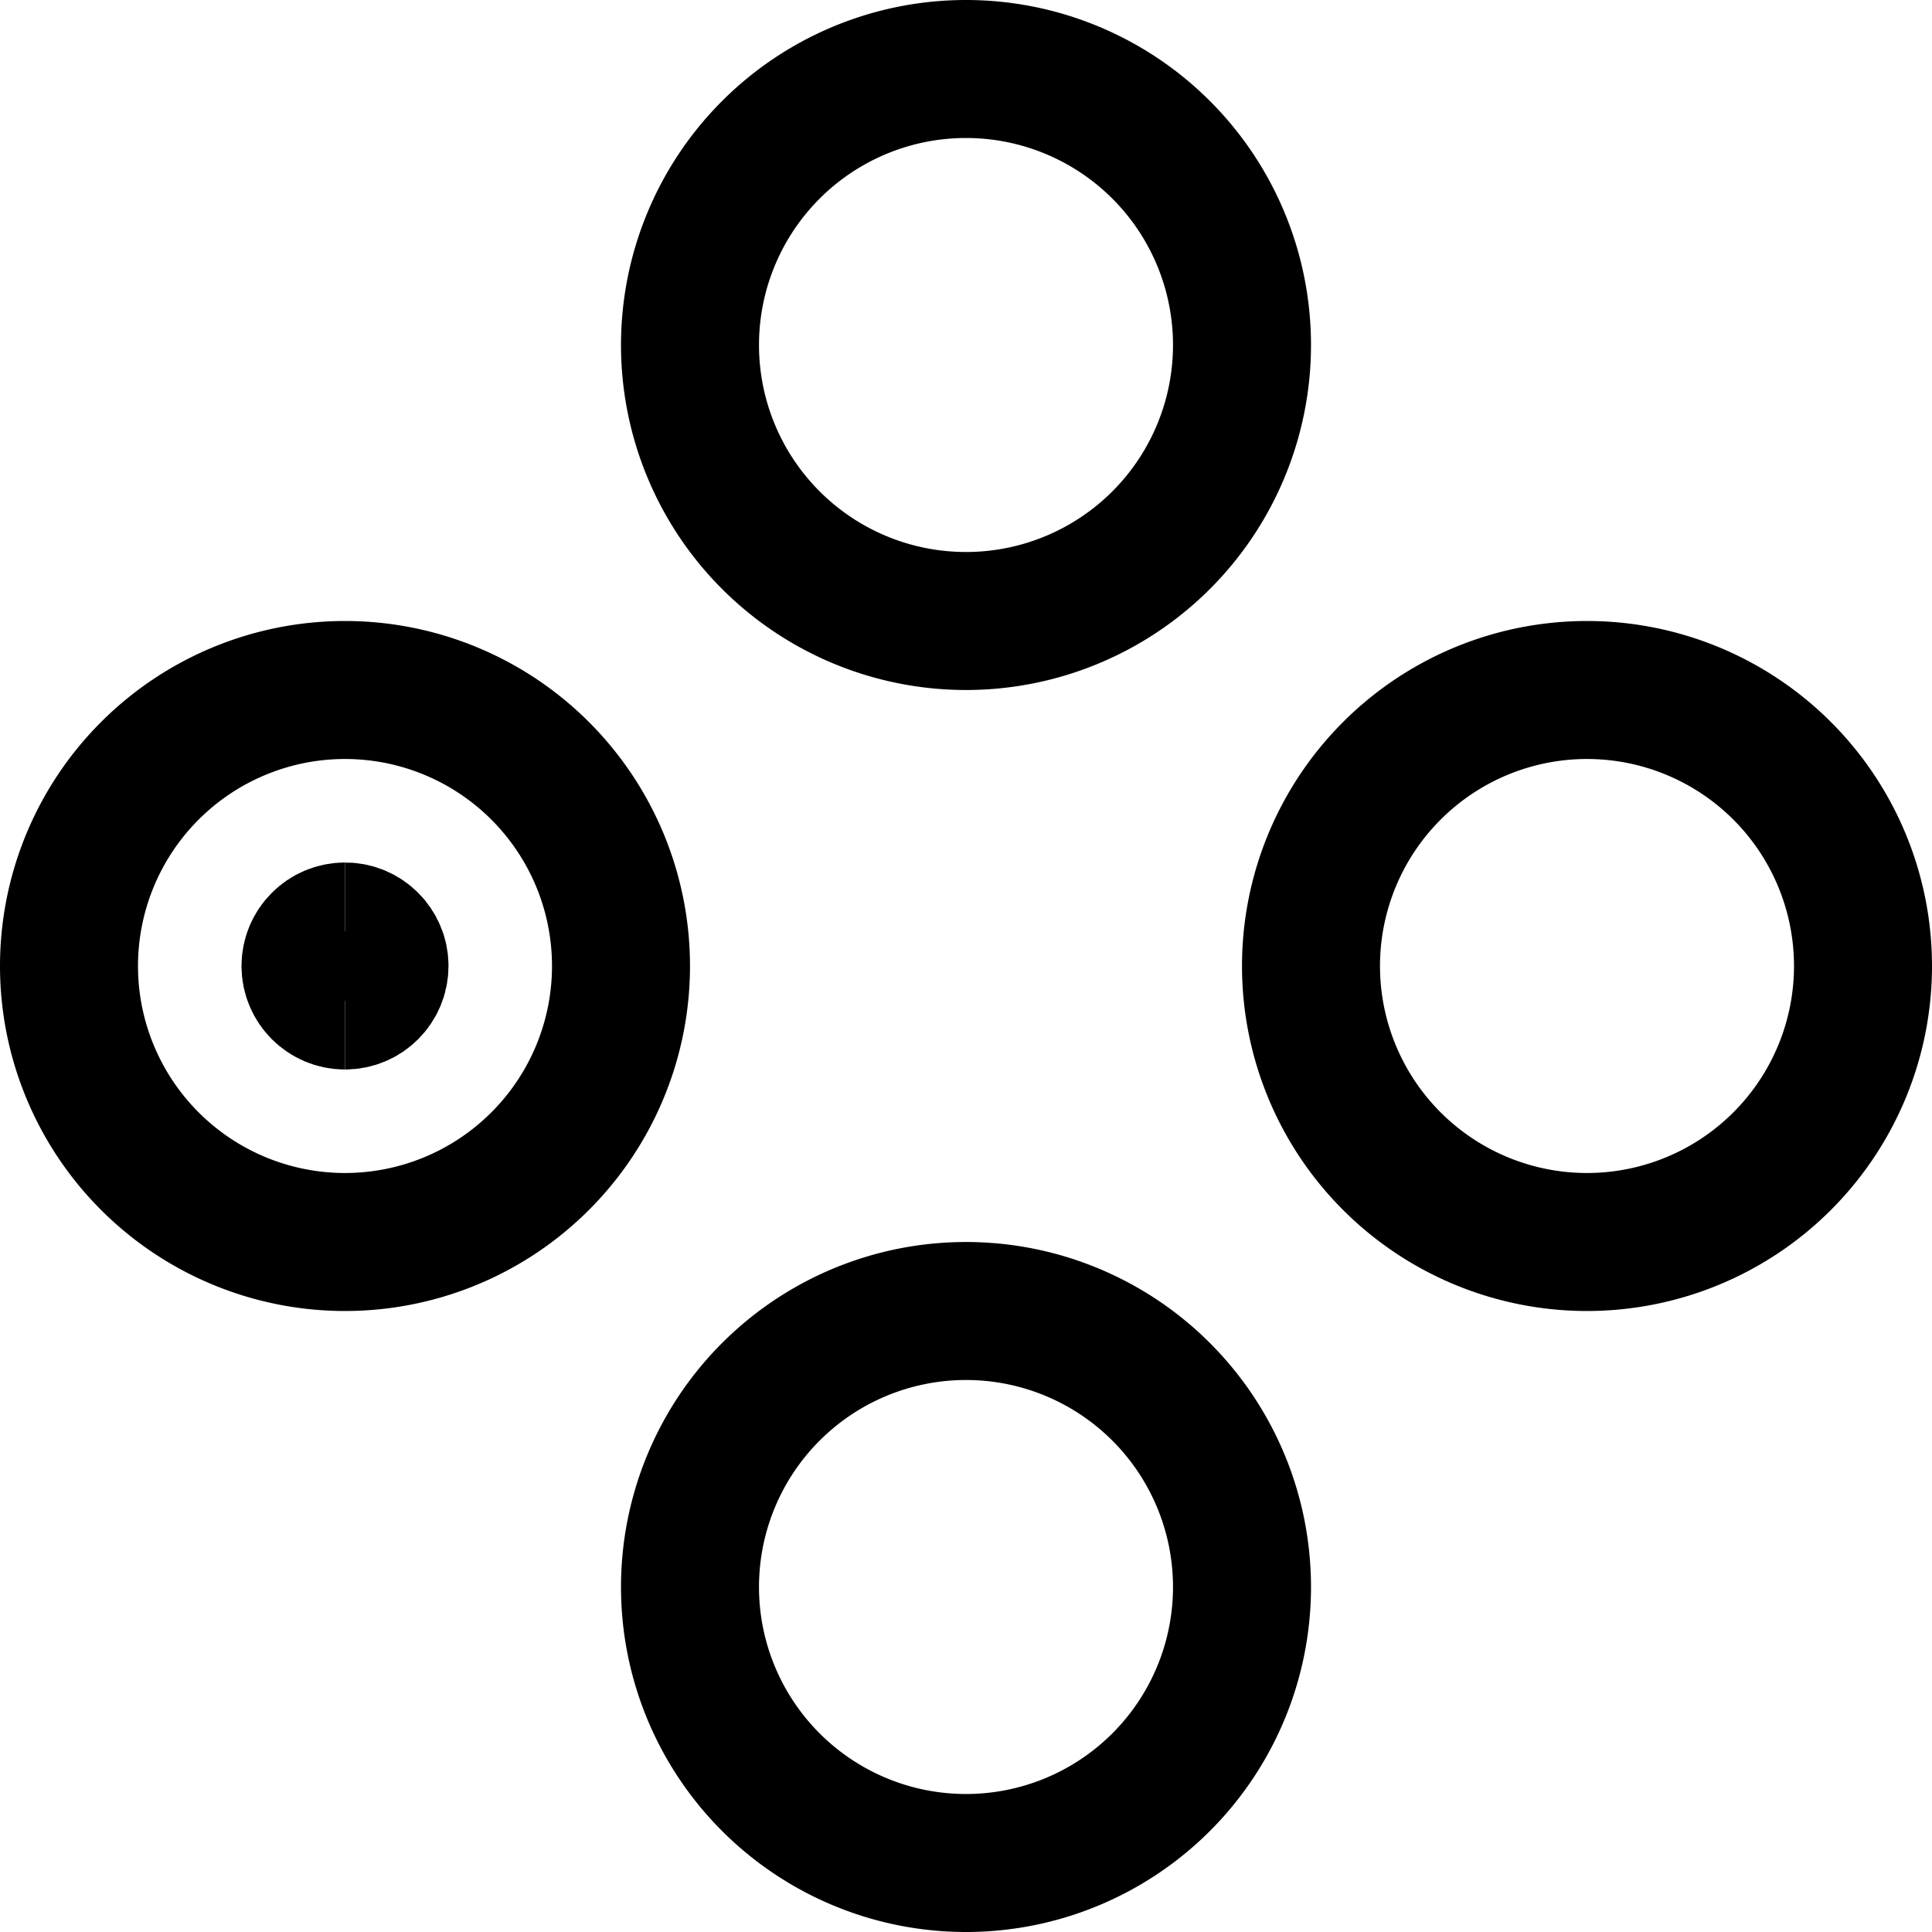<svg xmlns="http://www.w3.org/2000/svg" fill="none" viewBox="0 0 14 14" stroke-width="1"><g id="buttons-left"><path id="Ellipse 5" stroke="#000000" d="M5 2.5a2 2 0 1 0 4 0 2 2 0 1 0-4 0"></path><path id="Ellipse 7" stroke="#000000" transform="rotate(90 11.5 7)" d="M9.5 7a2 2 0 1 0 4 0 2 2 0 1 0-4 0"></path><path id="Ellipse 6" stroke="#000000" d="M5 11.5a2 2 0 1 0 4 0 2 2 0 1 0-4 0"></path><g id="Group 50"><path id="Ellipse 9" stroke="#000000" d="M2.5 7.25c-.138 0-.25-.112-.25-.25s.112-.25.25-.25"></path><path id="Ellipse 10" stroke="#000000" d="M2.5 7.25c.138 0 .25-.112.25-.25s-.112-.25-.25-.25"></path></g><path id="Ellipse 8" stroke="#000000" transform="rotate(90 2.5 7)" d="M.5 7a2 2 0 1 0 4 0 2 2 0 1 0-4 0"></path></g></svg>